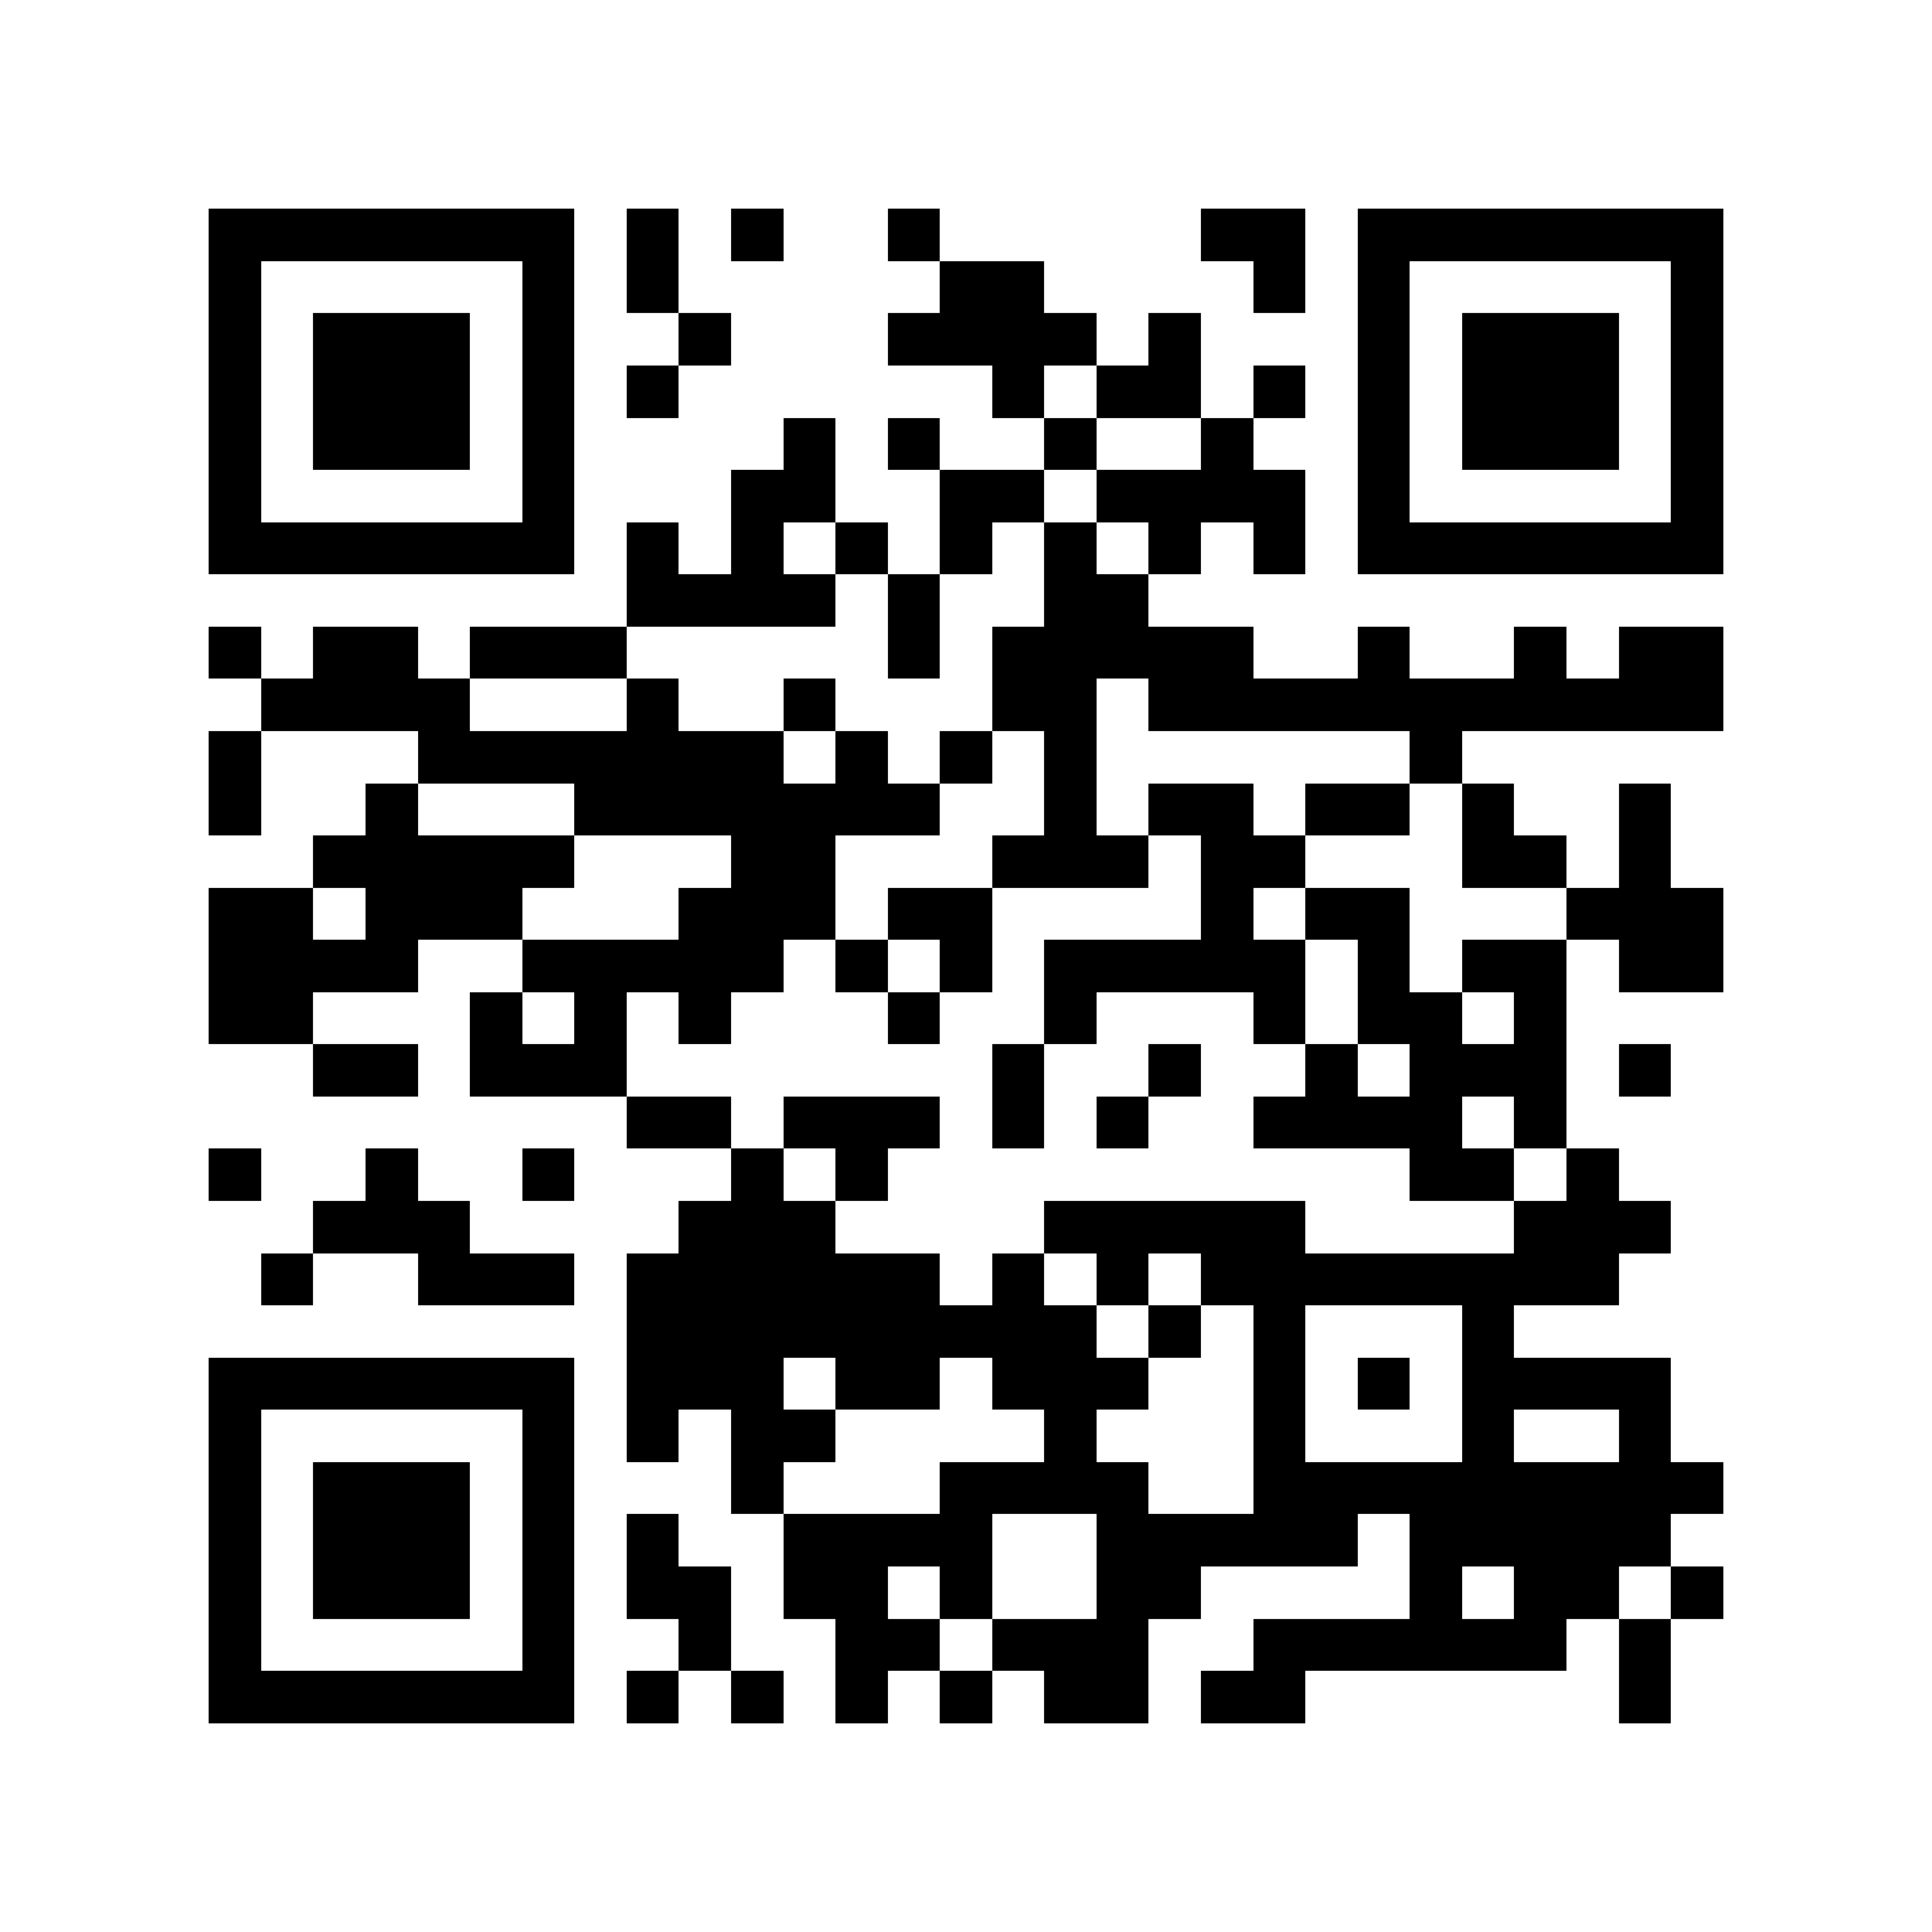 <?xml version="1.0" encoding="utf-8"?><!DOCTYPE svg PUBLIC "-//W3C//DTD SVG 1.1//EN" "http://www.w3.org/Graphics/SVG/1.1/DTD/svg11.dtd"><svg xmlns="http://www.w3.org/2000/svg" viewBox="0 0 37 37" shape-rendering="crispEdges"><path fill="#ffffff" d="M0 0h37v37H0z"/><path stroke="#000000" d="M4 4.5h7m1 0h1m1 0h1m2 0h1m5 0h2m1 0h7M4 5.5h1m5 0h1m1 0h1m5 0h2m4 0h1m1 0h1m5 0h1M4 6.5h1m1 0h3m1 0h1m2 0h1m3 0h4m1 0h1m3 0h1m1 0h3m1 0h1M4 7.5h1m1 0h3m1 0h1m1 0h1m6 0h1m1 0h2m1 0h1m1 0h1m1 0h3m1 0h1M4 8.5h1m1 0h3m1 0h1m4 0h1m1 0h1m2 0h1m2 0h1m2 0h1m1 0h3m1 0h1M4 9.5h1m5 0h1m3 0h2m2 0h2m1 0h4m1 0h1m5 0h1M4 10.5h7m1 0h1m1 0h1m1 0h1m1 0h1m1 0h1m1 0h1m1 0h1m1 0h7M12 11.5h4m1 0h1m2 0h2M4 12.5h1m1 0h2m1 0h3m5 0h1m1 0h5m2 0h1m2 0h1m1 0h2M5 13.5h4m3 0h1m2 0h1m3 0h2m1 0h11M4 14.5h1m3 0h7m1 0h1m1 0h1m1 0h1m6 0h1M4 15.5h1m2 0h1m3 0h7m2 0h1m1 0h2m1 0h2m1 0h1m2 0h1M6 16.5h5m3 0h2m3 0h3m1 0h2m3 0h2m1 0h1M4 17.5h2m1 0h3m3 0h3m1 0h2m4 0h1m1 0h2m3 0h3M4 18.5h4m2 0h5m1 0h1m1 0h1m1 0h5m1 0h1m1 0h2m1 0h2M4 19.5h2m3 0h1m1 0h1m1 0h1m3 0h1m2 0h1m3 0h1m1 0h2m1 0h1M6 20.5h2m1 0h3m7 0h1m2 0h1m2 0h1m1 0h3m1 0h1M12 21.5h2m1 0h3m1 0h1m1 0h1m2 0h4m1 0h1M4 22.5h1m2 0h1m2 0h1m3 0h1m1 0h1m10 0h2m1 0h1M6 23.5h3m4 0h3m4 0h5m4 0h3M5 24.5h1m2 0h3m1 0h6m1 0h1m1 0h1m1 0h8M12 25.5h9m1 0h1m1 0h1m3 0h1M4 26.5h7m1 0h3m1 0h2m1 0h3m2 0h1m1 0h1m1 0h4M4 27.5h1m5 0h1m1 0h1m1 0h2m4 0h1m3 0h1m3 0h1m2 0h1M4 28.5h1m1 0h3m1 0h1m3 0h1m3 0h4m2 0h9M4 29.5h1m1 0h3m1 0h1m1 0h1m2 0h4m2 0h5m1 0h5M4 30.5h1m1 0h3m1 0h1m1 0h2m1 0h2m1 0h1m2 0h2m4 0h1m1 0h2m1 0h1M4 31.5h1m5 0h1m2 0h1m2 0h2m1 0h3m2 0h6m1 0h1M4 32.5h7m1 0h1m1 0h1m1 0h1m1 0h1m1 0h2m1 0h2m6 0h1"/></svg>

